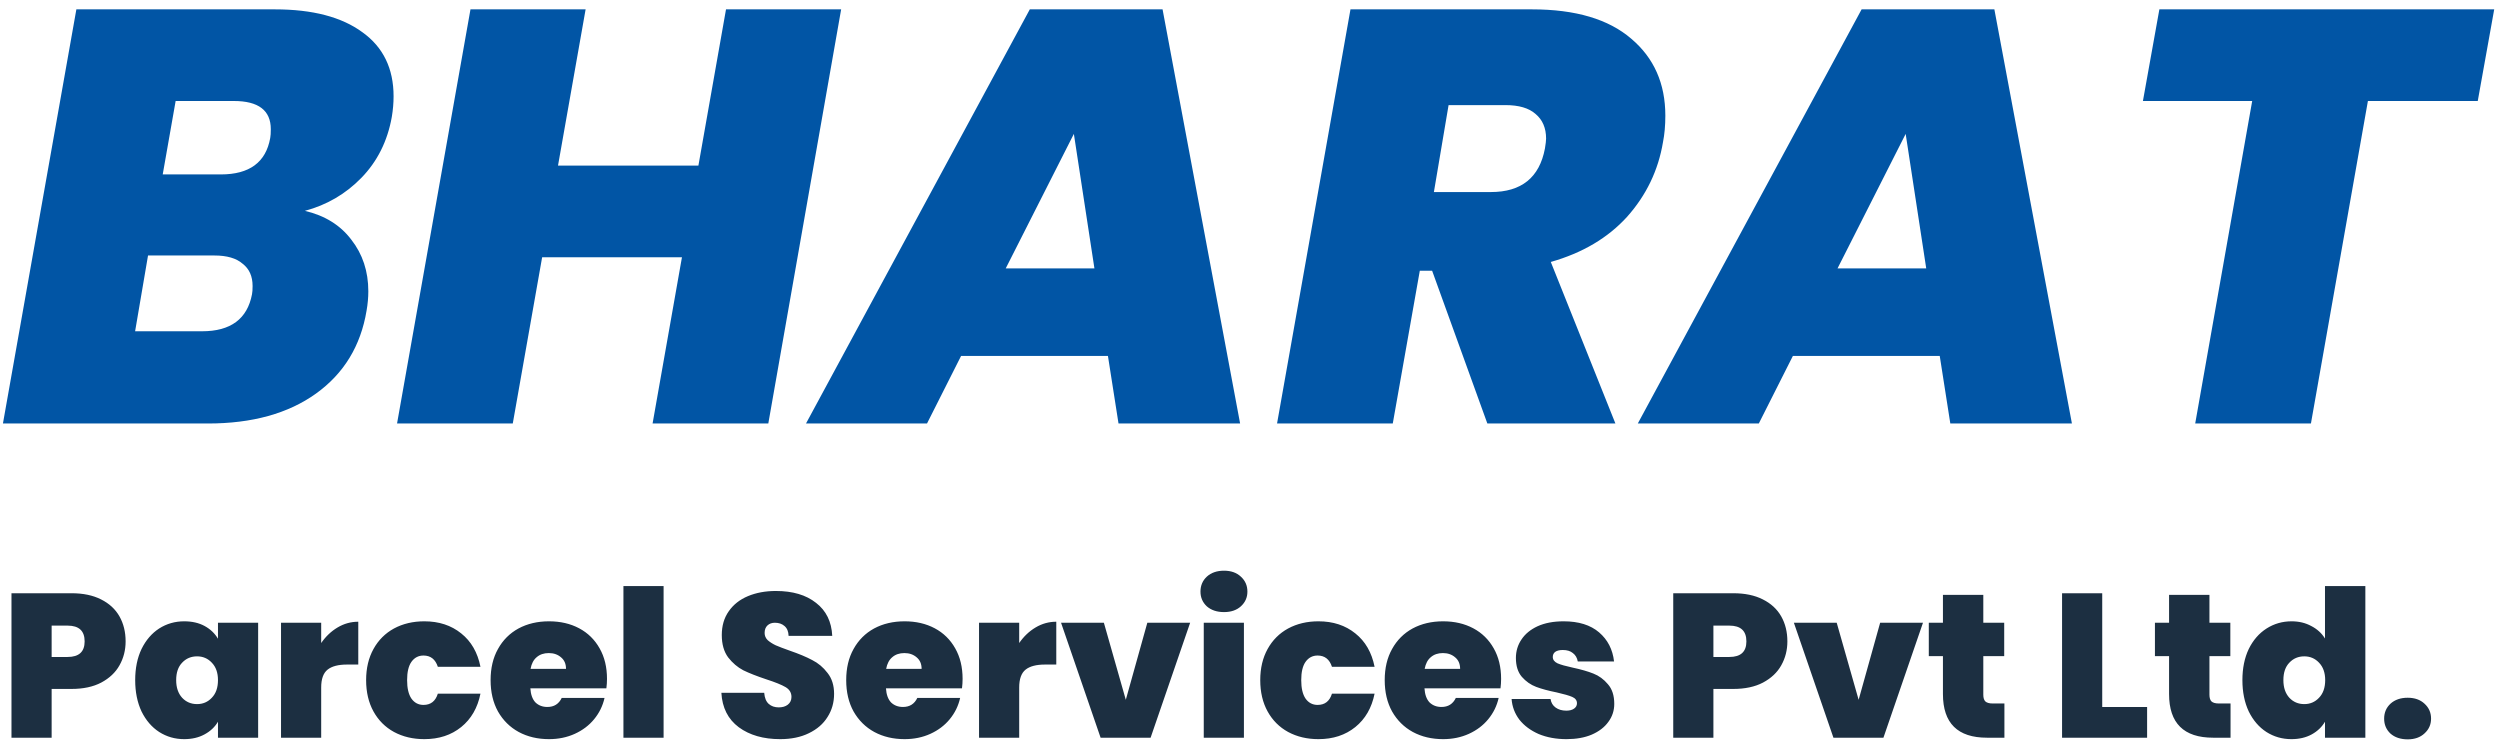 <svg width="183" height="55" viewBox="0 0 183 55" fill="none" xmlns="http://www.w3.org/2000/svg">
<path d="M28.681 8.554C28.366 10.331 27.62 11.822 26.445 13.026C25.298 14.201 23.922 15.004 22.317 15.434C23.779 15.778 24.911 16.48 25.714 17.541C26.545 18.602 26.961 19.863 26.961 21.325C26.961 21.784 26.918 22.257 26.832 22.744C26.402 25.324 25.169 27.345 23.134 28.807C21.099 30.269 18.461 31 15.222 31H0.215L5.59 0.685H20.124C22.876 0.685 25.012 1.244 26.531 2.362C28.05 3.451 28.81 5.014 28.81 7.049C28.81 7.536 28.767 8.038 28.681 8.554ZM19.78 10.102C19.809 9.959 19.823 9.744 19.823 9.457C19.823 8.081 18.92 7.393 17.114 7.393H12.857L11.911 12.768H16.168C18.261 12.768 19.465 11.879 19.78 10.102ZM18.447 21.54C18.476 21.397 18.49 21.196 18.49 20.938C18.49 20.221 18.246 19.677 17.759 19.304C17.3 18.903 16.612 18.702 15.695 18.702H10.836L9.89 24.249H14.792C16.885 24.249 18.103 23.346 18.447 21.54ZM61.572 0.685L56.24 31H47.769L49.919 18.831H39.685L37.535 31H29.064L34.439 0.685H42.867L40.846 12.123H51.123L53.144 0.685H61.572ZM81.101 26.055H70.351L67.857 31H58.999L75.382 0.685H85.1L90.776 31H81.875L81.101 26.055ZM80.112 19.648L78.607 9.801L73.619 19.648H80.112ZM112.142 0.685C115.324 0.685 117.746 1.402 119.409 2.835C121.071 4.24 121.903 6.117 121.903 8.468C121.903 9.185 121.845 9.83 121.731 10.403C121.387 12.467 120.512 14.287 119.108 15.864C117.703 17.412 115.84 18.516 113.518 19.175L118.248 31H108.874L104.832 19.82H103.929L101.951 31H93.48L98.855 0.685H112.142ZM104.961 14.058H109.132C111.368 14.058 112.686 12.997 113.088 10.876C113.145 10.532 113.174 10.288 113.174 10.145C113.174 9.371 112.916 8.769 112.4 8.339C111.912 7.909 111.181 7.694 110.207 7.694H106.036L104.961 14.058ZM141.989 26.055H131.239L128.745 31H119.887L136.27 0.685H145.988L151.664 31H142.763L141.989 26.055ZM141 19.648L139.495 9.801L134.507 19.648H141ZM182.576 0.685L181.372 7.393H173.331L169.16 31H160.689L164.86 7.393H156.862L158.066 0.685H182.576Z" fill="#0155A5"/>
<path d="M9.195 46.95C9.195 47.59 9.045 48.175 8.745 48.705C8.455 49.225 8.01 49.645 7.41 49.965C6.82 50.275 6.095 50.43 5.235 50.43H3.78V54H0.84V43.425H5.235C6.085 43.425 6.805 43.575 7.395 43.875C7.995 44.175 8.445 44.59 8.745 45.12C9.045 45.65 9.195 46.26 9.195 46.95ZM4.95 48.09C5.78 48.09 6.195 47.71 6.195 46.95C6.195 46.18 5.78 45.795 4.95 45.795H3.78V48.09H4.95ZM9.896 49.785C9.896 48.915 10.051 48.155 10.361 47.505C10.681 46.855 11.111 46.355 11.651 46.005C12.201 45.655 12.811 45.48 13.481 45.48C14.061 45.48 14.561 45.595 14.981 45.825C15.401 46.055 15.726 46.365 15.956 46.755V45.585H18.896V54H15.956V52.83C15.726 53.22 15.396 53.53 14.966 53.76C14.546 53.99 14.051 54.105 13.481 54.105C12.811 54.105 12.201 53.93 11.651 53.58C11.111 53.23 10.681 52.73 10.361 52.08C10.051 51.42 9.896 50.655 9.896 49.785ZM15.956 49.785C15.956 49.245 15.806 48.82 15.506 48.51C15.216 48.2 14.856 48.045 14.426 48.045C13.986 48.045 13.621 48.2 13.331 48.51C13.041 48.81 12.896 49.235 12.896 49.785C12.896 50.325 13.041 50.755 13.331 51.075C13.621 51.385 13.986 51.54 14.426 51.54C14.856 51.54 15.216 51.385 15.506 51.075C15.806 50.765 15.956 50.335 15.956 49.785ZM23.511 47.07C23.841 46.59 24.241 46.21 24.711 45.93C25.181 45.65 25.686 45.51 26.226 45.51V48.645H25.401C24.761 48.645 24.286 48.77 23.976 49.02C23.666 49.27 23.511 49.705 23.511 50.325V54H20.571V45.585H23.511V47.07ZM26.8 49.785C26.8 48.915 26.98 48.155 27.34 47.505C27.7 46.855 28.2 46.355 28.84 46.005C29.49 45.655 30.23 45.48 31.06 45.48C32.13 45.48 33.03 45.775 33.76 46.365C34.49 46.945 34.96 47.76 35.17 48.81H32.05C31.87 48.26 31.52 47.985 31 47.985C30.63 47.985 30.335 48.14 30.115 48.45C29.905 48.75 29.8 49.195 29.8 49.785C29.8 50.375 29.905 50.825 30.115 51.135C30.335 51.445 30.63 51.6 31 51.6C31.53 51.6 31.88 51.325 32.05 50.775H35.17C34.96 51.815 34.49 52.63 33.76 53.22C33.03 53.81 32.13 54.105 31.06 54.105C30.23 54.105 29.49 53.93 28.84 53.58C28.2 53.23 27.7 52.73 27.34 52.08C26.98 51.43 26.8 50.665 26.8 49.785ZM44.432 49.695C44.432 49.925 44.417 50.155 44.387 50.385H38.822C38.852 50.845 38.977 51.19 39.197 51.42C39.427 51.64 39.717 51.75 40.067 51.75C40.557 51.75 40.907 51.53 41.117 51.09H44.252C44.122 51.67 43.867 52.19 43.487 52.65C43.117 53.1 42.647 53.455 42.077 53.715C41.507 53.975 40.877 54.105 40.187 54.105C39.357 54.105 38.617 53.93 37.967 53.58C37.327 53.23 36.822 52.73 36.452 52.08C36.092 51.43 35.912 50.665 35.912 49.785C35.912 48.905 36.092 48.145 36.452 47.505C36.812 46.855 37.312 46.355 37.952 46.005C38.602 45.655 39.347 45.48 40.187 45.48C41.017 45.48 41.752 45.65 42.392 45.99C43.032 46.33 43.532 46.82 43.892 47.46C44.252 48.09 44.432 48.835 44.432 49.695ZM41.432 48.96C41.432 48.6 41.312 48.32 41.072 48.12C40.832 47.91 40.532 47.805 40.172 47.805C39.812 47.805 39.517 47.905 39.287 48.105C39.057 48.295 38.907 48.58 38.837 48.96H41.432ZM48.575 42.9V54H45.635V42.9H48.575ZM57.11 54.105C55.88 54.105 54.87 53.815 54.08 53.235C53.29 52.645 52.865 51.805 52.805 50.715H55.94C55.97 51.085 56.08 51.355 56.27 51.525C56.46 51.695 56.705 51.78 57.005 51.78C57.275 51.78 57.495 51.715 57.665 51.585C57.845 51.445 57.935 51.255 57.935 51.015C57.935 50.705 57.79 50.465 57.5 50.295C57.21 50.125 56.74 49.935 56.09 49.725C55.4 49.495 54.84 49.275 54.41 49.065C53.99 48.845 53.62 48.53 53.3 48.12C52.99 47.7 52.835 47.155 52.835 46.485C52.835 45.805 53.005 45.225 53.345 44.745C53.685 44.255 54.155 43.885 54.755 43.635C55.355 43.385 56.035 43.26 56.795 43.26C58.025 43.26 59.005 43.55 59.735 44.13C60.475 44.7 60.87 45.505 60.92 46.545H57.725C57.715 46.225 57.615 45.985 57.425 45.825C57.245 45.665 57.01 45.585 56.72 45.585C56.5 45.585 56.32 45.65 56.18 45.78C56.04 45.91 55.97 46.095 55.97 46.335C55.97 46.535 56.045 46.71 56.195 46.86C56.355 47 56.55 47.125 56.78 47.235C57.01 47.335 57.35 47.465 57.8 47.625C58.47 47.855 59.02 48.085 59.45 48.315C59.89 48.535 60.265 48.85 60.575 49.26C60.895 49.66 61.055 50.17 61.055 50.79C61.055 51.42 60.895 51.985 60.575 52.485C60.265 52.985 59.81 53.38 59.21 53.67C58.62 53.96 57.92 54.105 57.11 54.105ZM70.462 49.695C70.462 49.925 70.447 50.155 70.417 50.385H64.852C64.882 50.845 65.007 51.19 65.227 51.42C65.457 51.64 65.747 51.75 66.097 51.75C66.587 51.75 66.937 51.53 67.147 51.09H70.282C70.152 51.67 69.897 52.19 69.517 52.65C69.147 53.1 68.677 53.455 68.107 53.715C67.537 53.975 66.907 54.105 66.217 54.105C65.387 54.105 64.647 53.93 63.997 53.58C63.357 53.23 62.852 52.73 62.482 52.08C62.122 51.43 61.942 50.665 61.942 49.785C61.942 48.905 62.122 48.145 62.482 47.505C62.842 46.855 63.342 46.355 63.982 46.005C64.632 45.655 65.377 45.48 66.217 45.48C67.047 45.48 67.782 45.65 68.422 45.99C69.062 46.33 69.562 46.82 69.922 47.46C70.282 48.09 70.462 48.835 70.462 49.695ZM67.462 48.96C67.462 48.6 67.342 48.32 67.102 48.12C66.862 47.91 66.562 47.805 66.202 47.805C65.842 47.805 65.547 47.905 65.317 48.105C65.087 48.295 64.937 48.58 64.867 48.96H67.462ZM74.605 47.07C74.935 46.59 75.335 46.21 75.805 45.93C76.275 45.65 76.78 45.51 77.32 45.51V48.645H76.495C75.855 48.645 75.38 48.77 75.07 49.02C74.76 49.27 74.605 49.705 74.605 50.325V54H71.665V45.585H74.605V47.07ZM82.409 51.225L83.984 45.585H87.119L84.224 54H80.564L77.669 45.585H80.804L82.409 51.225ZM89.6 44.805C89.08 44.805 88.66 44.665 88.34 44.385C88.03 44.095 87.875 43.735 87.875 43.305C87.875 42.865 88.03 42.5 88.34 42.21C88.66 41.92 89.08 41.775 89.6 41.775C90.11 41.775 90.52 41.92 90.83 42.21C91.15 42.5 91.31 42.865 91.31 43.305C91.31 43.735 91.15 44.095 90.83 44.385C90.52 44.665 90.11 44.805 89.6 44.805ZM91.055 45.585V54H88.115V45.585H91.055ZM92.25 49.785C92.25 48.915 92.43 48.155 92.79 47.505C93.15 46.855 93.65 46.355 94.29 46.005C94.94 45.655 95.68 45.48 96.51 45.48C97.58 45.48 98.48 45.775 99.21 46.365C99.94 46.945 100.41 47.76 100.62 48.81H97.5C97.32 48.26 96.97 47.985 96.45 47.985C96.08 47.985 95.785 48.14 95.565 48.45C95.355 48.75 95.25 49.195 95.25 49.785C95.25 50.375 95.355 50.825 95.565 51.135C95.785 51.445 96.08 51.6 96.45 51.6C96.98 51.6 97.33 51.325 97.5 50.775H100.62C100.41 51.815 99.94 52.63 99.21 53.22C98.48 53.81 97.58 54.105 96.51 54.105C95.68 54.105 94.94 53.93 94.29 53.58C93.65 53.23 93.15 52.73 92.79 52.08C92.43 51.43 92.25 50.665 92.25 49.785ZM109.881 49.695C109.881 49.925 109.866 50.155 109.836 50.385H104.271C104.301 50.845 104.426 51.19 104.646 51.42C104.876 51.64 105.166 51.75 105.516 51.75C106.006 51.75 106.356 51.53 106.566 51.09H109.701C109.571 51.67 109.316 52.19 108.936 52.65C108.566 53.1 108.096 53.455 107.526 53.715C106.956 53.975 106.326 54.105 105.636 54.105C104.806 54.105 104.066 53.93 103.416 53.58C102.776 53.23 102.271 52.73 101.901 52.08C101.541 51.43 101.361 50.665 101.361 49.785C101.361 48.905 101.541 48.145 101.901 47.505C102.261 46.855 102.761 46.355 103.401 46.005C104.051 45.655 104.796 45.48 105.636 45.48C106.466 45.48 107.201 45.65 107.841 45.99C108.481 46.33 108.981 46.82 109.341 47.46C109.701 48.09 109.881 48.835 109.881 49.695ZM106.881 48.96C106.881 48.6 106.761 48.32 106.521 48.12C106.281 47.91 105.981 47.805 105.621 47.805C105.261 47.805 104.966 47.905 104.736 48.105C104.506 48.295 104.356 48.58 104.286 48.96H106.881ZM114.669 54.105C113.909 54.105 113.229 53.98 112.629 53.73C112.039 53.47 111.569 53.12 111.219 52.68C110.879 52.23 110.689 51.725 110.649 51.165H113.499C113.539 51.435 113.664 51.645 113.874 51.795C114.084 51.945 114.344 52.02 114.654 52.02C114.894 52.02 115.084 51.97 115.224 51.87C115.364 51.77 115.434 51.64 115.434 51.48C115.434 51.27 115.319 51.115 115.089 51.015C114.859 50.915 114.479 50.805 113.949 50.685C113.349 50.565 112.849 50.43 112.449 50.28C112.049 50.13 111.699 49.885 111.399 49.545C111.109 49.205 110.964 48.745 110.964 48.165C110.964 47.665 111.099 47.215 111.369 46.815C111.639 46.405 112.034 46.08 112.554 45.84C113.084 45.6 113.719 45.48 114.459 45.48C115.559 45.48 116.424 45.75 117.054 46.29C117.684 46.83 118.049 47.54 118.149 48.42H115.494C115.444 48.15 115.324 47.945 115.134 47.805C114.954 47.655 114.709 47.58 114.399 47.58C114.159 47.58 113.974 47.625 113.844 47.715C113.724 47.805 113.664 47.93 113.664 48.09C113.664 48.29 113.779 48.445 114.009 48.555C114.239 48.655 114.609 48.76 115.119 48.87C115.729 49 116.234 49.145 116.634 49.305C117.044 49.465 117.399 49.725 117.699 50.085C118.009 50.435 118.164 50.915 118.164 51.525C118.164 52.015 118.019 52.455 117.729 52.845C117.449 53.235 117.044 53.545 116.514 53.775C115.994 53.995 115.379 54.105 114.669 54.105ZM130.836 46.95C130.836 47.59 130.686 48.175 130.386 48.705C130.096 49.225 129.651 49.645 129.051 49.965C128.461 50.275 127.736 50.43 126.876 50.43H125.421V54H122.481V43.425H126.876C127.726 43.425 128.446 43.575 129.036 43.875C129.636 44.175 130.086 44.59 130.386 45.12C130.686 45.65 130.836 46.26 130.836 46.95ZM126.591 48.09C127.421 48.09 127.836 47.71 127.836 46.95C127.836 46.18 127.421 45.795 126.591 45.795H125.421V48.09H126.591ZM136.052 51.225L137.627 45.585H140.762L137.867 54H134.207L131.312 45.585H134.447L136.052 51.225ZM146.723 51.495V54H145.448C143.298 54 142.223 52.935 142.223 50.805V48.03H141.188V45.585H142.223V43.545H145.178V45.585H146.708V48.03H145.178V50.85C145.178 51.08 145.228 51.245 145.328 51.345C145.438 51.445 145.618 51.495 145.868 51.495H146.723ZM153.883 51.75H157.168V54H150.943V43.425H153.883V51.75ZM163.276 51.495V54H162.001C159.851 54 158.776 52.935 158.776 50.805V48.03H157.741V45.585H158.776V43.545H161.731V45.585H163.261V48.03H161.731V50.85C161.731 51.08 161.781 51.245 161.881 51.345C161.991 51.445 162.171 51.495 162.421 51.495H163.276ZM164.144 49.785C164.144 48.915 164.299 48.155 164.609 47.505C164.929 46.855 165.364 46.355 165.914 46.005C166.464 45.655 167.074 45.48 167.744 45.48C168.284 45.48 168.764 45.595 169.184 45.825C169.614 46.045 169.949 46.35 170.189 46.74V42.9H173.144V54H170.189V52.83C169.959 53.22 169.634 53.53 169.214 53.76C168.794 53.99 168.299 54.105 167.729 54.105C167.059 54.105 166.449 53.93 165.899 53.58C165.359 53.23 164.929 52.73 164.609 52.08C164.299 51.42 164.144 50.655 164.144 49.785ZM170.204 49.785C170.204 49.245 170.054 48.82 169.754 48.51C169.464 48.2 169.104 48.045 168.674 48.045C168.234 48.045 167.869 48.2 167.579 48.51C167.289 48.81 167.144 49.235 167.144 49.785C167.144 50.325 167.289 50.755 167.579 51.075C167.869 51.385 168.234 51.54 168.674 51.54C169.104 51.54 169.464 51.385 169.754 51.075C170.054 50.765 170.204 50.335 170.204 49.785ZM176.244 54.12C175.724 54.12 175.304 53.98 174.984 53.7C174.674 53.41 174.519 53.045 174.519 52.605C174.519 52.165 174.674 51.8 174.984 51.51C175.304 51.22 175.724 51.075 176.244 51.075C176.754 51.075 177.164 51.22 177.474 51.51C177.794 51.8 177.954 52.165 177.954 52.605C177.954 53.035 177.794 53.395 177.474 53.685C177.164 53.975 176.754 54.12 176.244 54.12Z" fill="#1C2F41"/>
</svg>
